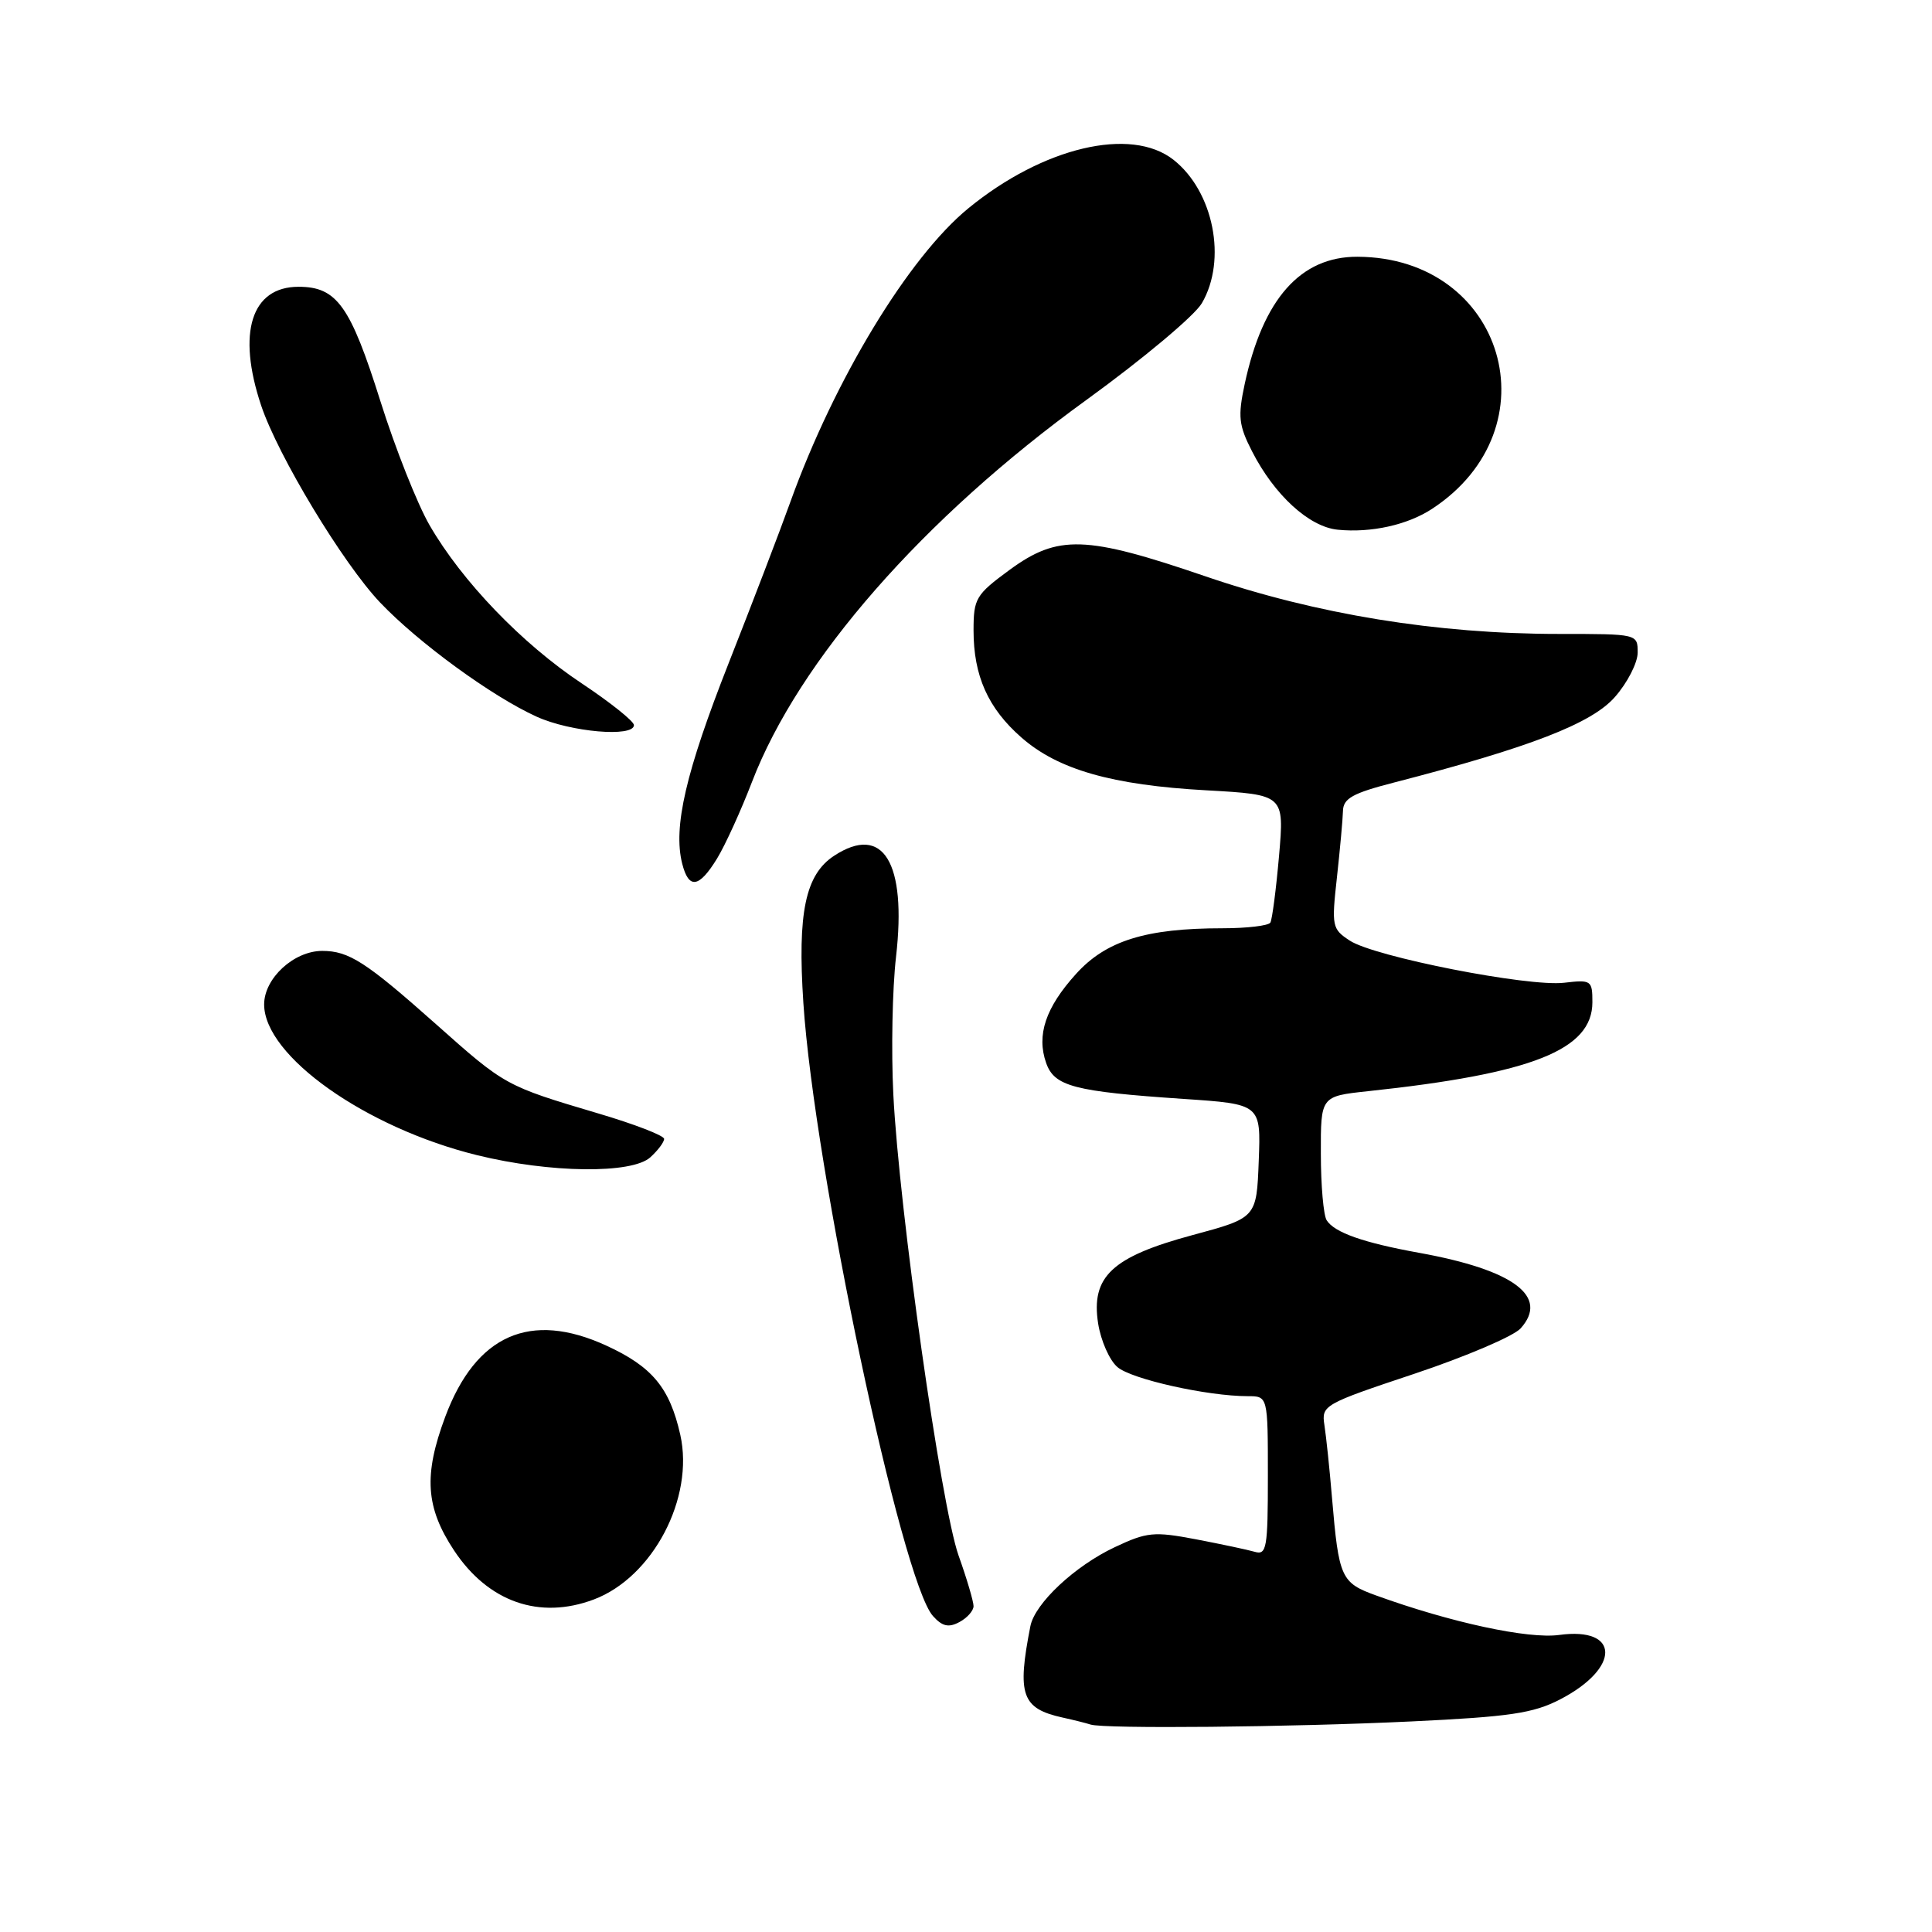 <?xml version="1.0" encoding="UTF-8" standalone="no"?>
<!DOCTYPE svg PUBLIC "-//W3C//DTD SVG 1.1//EN" "http://www.w3.org/Graphics/SVG/1.1/DTD/svg11.dtd" >
<svg xmlns="http://www.w3.org/2000/svg" xmlns:xlink="http://www.w3.org/1999/xlink" version="1.1" viewBox="0 0 256 256">
 <g >
 <path fill="currentColor"
d=" M 187.00 228.10 C 200.06 227.48 203.17 227.02 206.72 225.18 C 214.75 221.02 214.68 215.53 206.60 216.64 C 202.50 217.20 192.26 215.00 182.35 211.41 C 177.69 209.73 177.40 209.09 176.50 198.50 C 176.18 194.65 175.72 190.29 175.49 188.82 C 175.09 186.21 175.39 186.04 187.42 182.03 C 194.21 179.76 200.54 177.06 201.48 176.03 C 205.30 171.80 200.60 168.28 188.07 166.01 C 180.66 164.67 176.82 163.32 175.79 161.69 C 175.37 161.03 175.02 157.07 175.02 152.88 C 175.00 145.26 175.00 145.26 181.25 144.59 C 203.03 142.27 211.00 139.11 211.00 132.80 C 211.00 129.90 210.85 129.80 207.25 130.22 C 202.49 130.78 182.12 126.78 178.86 124.64 C 176.50 123.10 176.43 122.74 177.15 116.26 C 177.56 112.54 177.92 108.58 177.95 107.46 C 177.99 105.79 179.23 105.10 184.75 103.68 C 202.72 99.04 210.91 95.87 213.98 92.36 C 215.64 90.48 217.00 87.82 217.00 86.47 C 217.00 84.00 216.99 84.00 206.59 84.00 C 190.37 84.00 174.43 81.40 159.74 76.37 C 143.84 70.93 140.19 70.81 133.75 75.53 C 129.30 78.80 129.00 79.30 129.00 83.54 C 129.00 89.55 130.92 93.85 135.34 97.72 C 140.19 101.98 147.35 104.03 159.84 104.72 C 170.18 105.30 170.18 105.30 169.48 113.40 C 169.09 117.85 168.57 121.84 168.33 122.25 C 168.08 122.66 165.23 123.00 161.99 123.00 C 151.84 123.00 146.55 124.65 142.58 129.05 C 138.54 133.51 137.32 137.16 138.62 140.85 C 139.71 143.95 142.30 144.63 156.79 145.61 C 167.08 146.30 167.08 146.30 166.79 153.83 C 166.50 161.37 166.50 161.37 158.00 163.66 C 147.33 166.54 144.54 169.16 145.51 175.38 C 145.87 177.65 147.01 180.24 148.06 181.14 C 149.91 182.75 160.00 185.00 165.33 185.00 C 168.00 185.00 168.00 185.00 168.00 195.57 C 168.00 205.16 167.84 206.09 166.25 205.62 C 165.29 205.34 161.77 204.60 158.44 203.96 C 152.90 202.91 151.97 203.00 147.71 205.01 C 142.43 207.49 137.12 212.46 136.53 215.48 C 134.74 224.60 135.38 226.39 140.82 227.59 C 142.29 227.91 143.95 228.33 144.50 228.51 C 146.28 229.10 171.06 228.86 187.00 228.10 Z  M 129.00 212.82 C 129.00 212.21 128.11 209.18 127.01 206.10 C 124.70 199.57 119.13 160.25 118.37 145.00 C 118.08 139.22 118.24 131.02 118.73 126.77 C 120.16 114.27 117.02 109.14 110.53 113.39 C 106.71 115.89 105.66 120.94 106.45 132.90 C 107.90 154.85 119.46 209.54 123.63 214.14 C 124.86 215.51 125.70 215.70 127.13 214.93 C 128.16 214.38 129.00 213.43 129.00 212.82 Z  M 78.68 211.94 C 86.51 208.99 92.02 198.49 90.14 190.11 C 88.74 183.88 86.41 181.08 80.32 178.29 C 70.26 173.68 63.06 176.87 59.00 187.72 C 56.11 195.46 56.39 199.74 60.17 205.45 C 64.69 212.27 71.48 214.65 78.68 211.94 Z  M 86.17 153.35 C 87.18 152.43 88.00 151.34 88.00 150.91 C 88.00 150.47 84.06 148.95 79.25 147.53 C 66.96 143.88 66.94 143.87 57.74 135.68 C 48.49 127.46 46.23 126.00 42.70 126.00 C 38.94 126.00 35.00 129.63 35.00 133.09 C 35.00 139.92 48.46 149.44 63.23 153.07 C 72.87 155.44 83.72 155.57 86.17 153.35 Z  M 95.02 113.75 C 96.11 111.96 98.18 107.41 99.63 103.64 C 105.82 87.50 122.30 68.66 144.00 52.96 C 151.42 47.58 158.29 41.83 159.25 40.18 C 162.61 34.44 160.81 25.36 155.49 21.17 C 149.85 16.74 138.20 19.50 128.30 27.61 C 120.38 34.10 110.56 50.31 104.73 66.50 C 103.35 70.35 99.66 79.98 96.54 87.90 C 90.86 102.32 89.18 109.58 90.39 114.42 C 91.26 117.87 92.62 117.67 95.02 113.75 Z  M 84.00 96.08 C 84.00 95.57 80.88 93.08 77.08 90.55 C 69.17 85.30 61.21 77.02 56.92 69.59 C 55.30 66.79 52.37 59.40 50.41 53.17 C 46.42 40.50 44.63 38.00 39.56 38.00 C 33.30 38.00 31.38 44.08 34.60 53.72 C 36.83 60.39 45.44 74.65 50.37 79.84 C 55.43 85.16 65.19 92.28 71.10 94.96 C 75.61 97.01 84.00 97.73 84.00 96.08 Z  M 189.75 67.43 C 206.05 56.75 199.36 34.11 179.88 34.02 C 172.33 33.99 167.35 39.60 164.93 50.88 C 164.01 55.19 164.13 56.34 165.90 59.80 C 168.86 65.60 173.47 69.82 177.26 70.19 C 181.67 70.63 186.50 69.56 189.75 67.43 Z "/>
</g>
</svg>